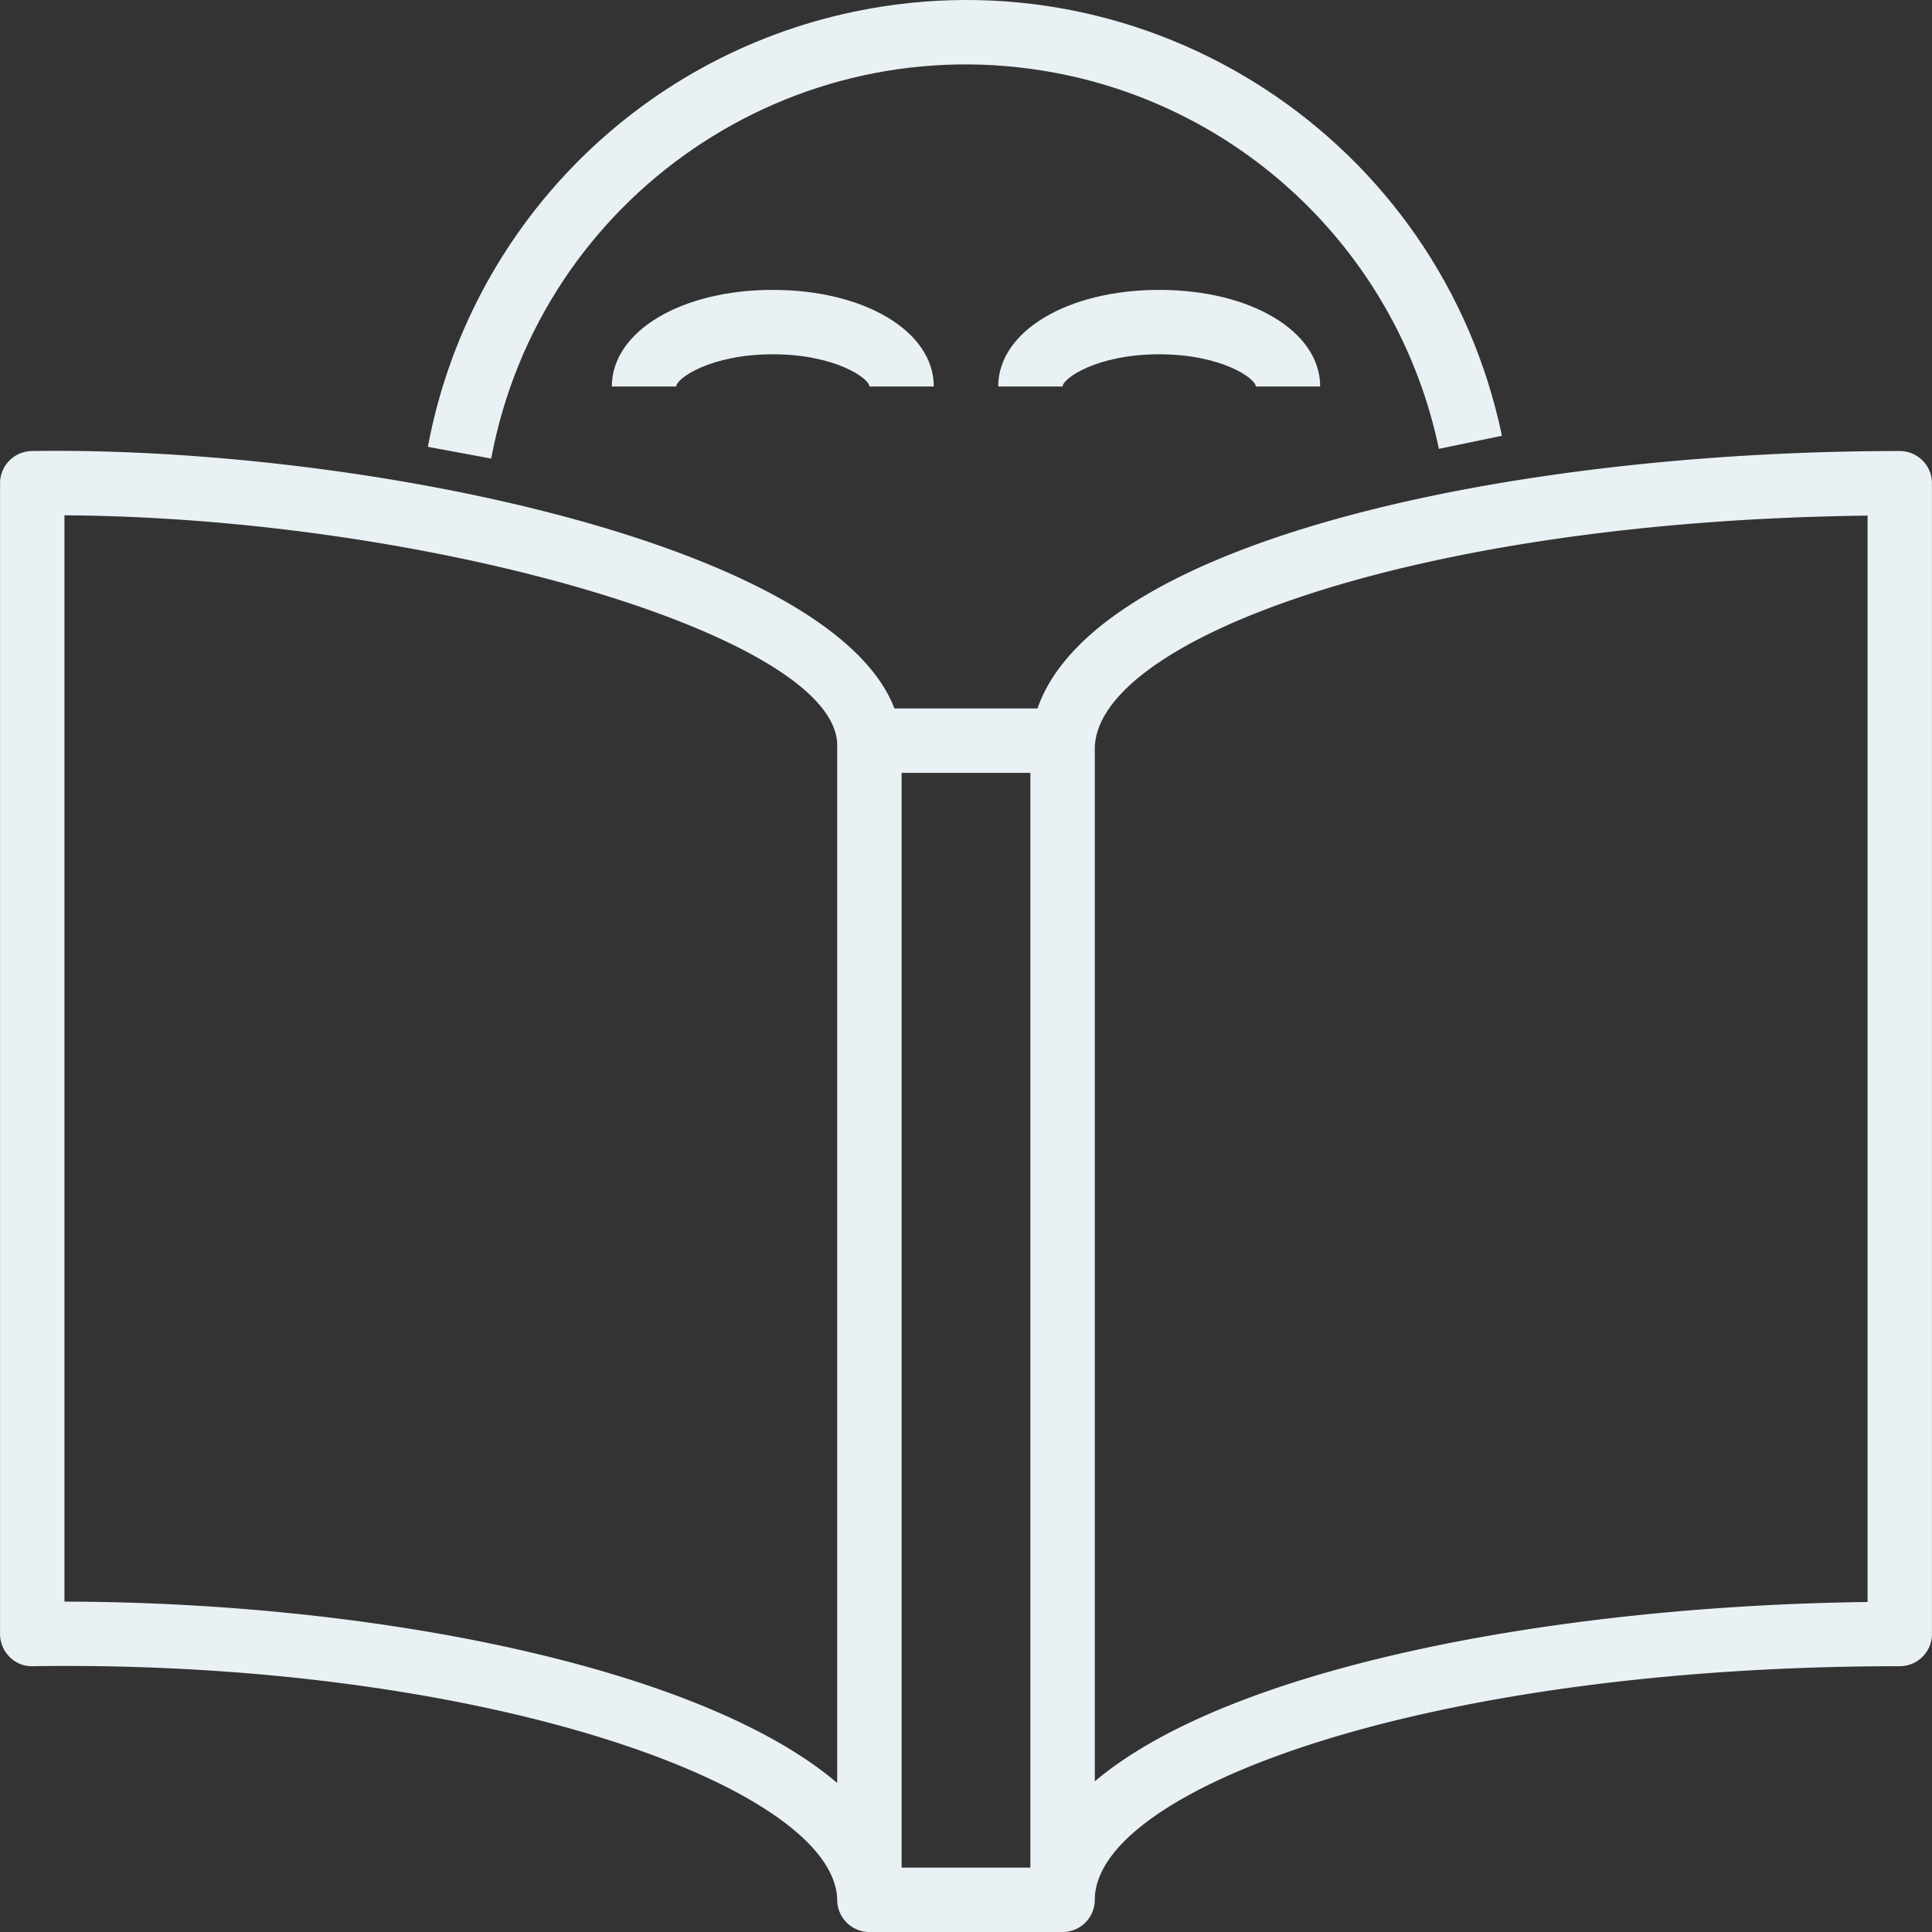 <svg xmlns="http://www.w3.org/2000/svg" viewBox="0 0 480.027 480.027"><rect x="0" y="0" width="480.027" height="480.027" fill="#333333" stroke="none"/><path fill="#e9f1f5" d="M472.014 112.063c-97.135 0-199.867 22.344-214.232 63.965h-35.548C206.621 135.18 89.866 110.826 7.909 112.063a8.002 8.002 0 00-7.895 8v285.922a7.999 7.999 0 002.379 5.695 7.667 7.667 0 005.727 2.305c111.996-1.645 199.492 30.063 199.895 58.156a8 8 0 008 7.887h48a8 8 0 008-8c0-27.453 82.137-58.043 200-58.043a8 8 0 008-8V120.063a8.001 8.001 0 00-8.001-8zM208.014 443c-33.484-28.555-114.273-44.934-192-45.059V128.035c91.031.535 191.613 30.023 192 57.012V443zm48 21.027h-32v-272h32v272zm208-65.992c-78.332.984-158.66 16.367-192 44.559V186.102c0-26.828 78.434-56.648 192-57.992v269.925z"/><path fill="#e9f1f5" d="M212.225 2.896C158.276 14.154 116.45 56.85 106.307 111.02l15.73 2.922c12.215-65.156 74.937-108.074 140.094-95.859 47.781 8.958 85.44 45.851 95.379 93.437l15.664-3.25C357.827 34.727 285.768-12.451 212.225 2.896z"/><path fill="#e9f1f5" d="M288.014 72.027c-22.805 0-40 10.316-40 24h16c0-1.992 8.512-8 24-8s24 6.008 24 8h16c0-13.683-17.196-24-40-24zm-96 0c-22.805 0-40 10.316-40 24h16c0-1.992 8.512-8 24-8s24 6.008 24 8h16c0-13.683-17.196-24-40-24z"/></svg>